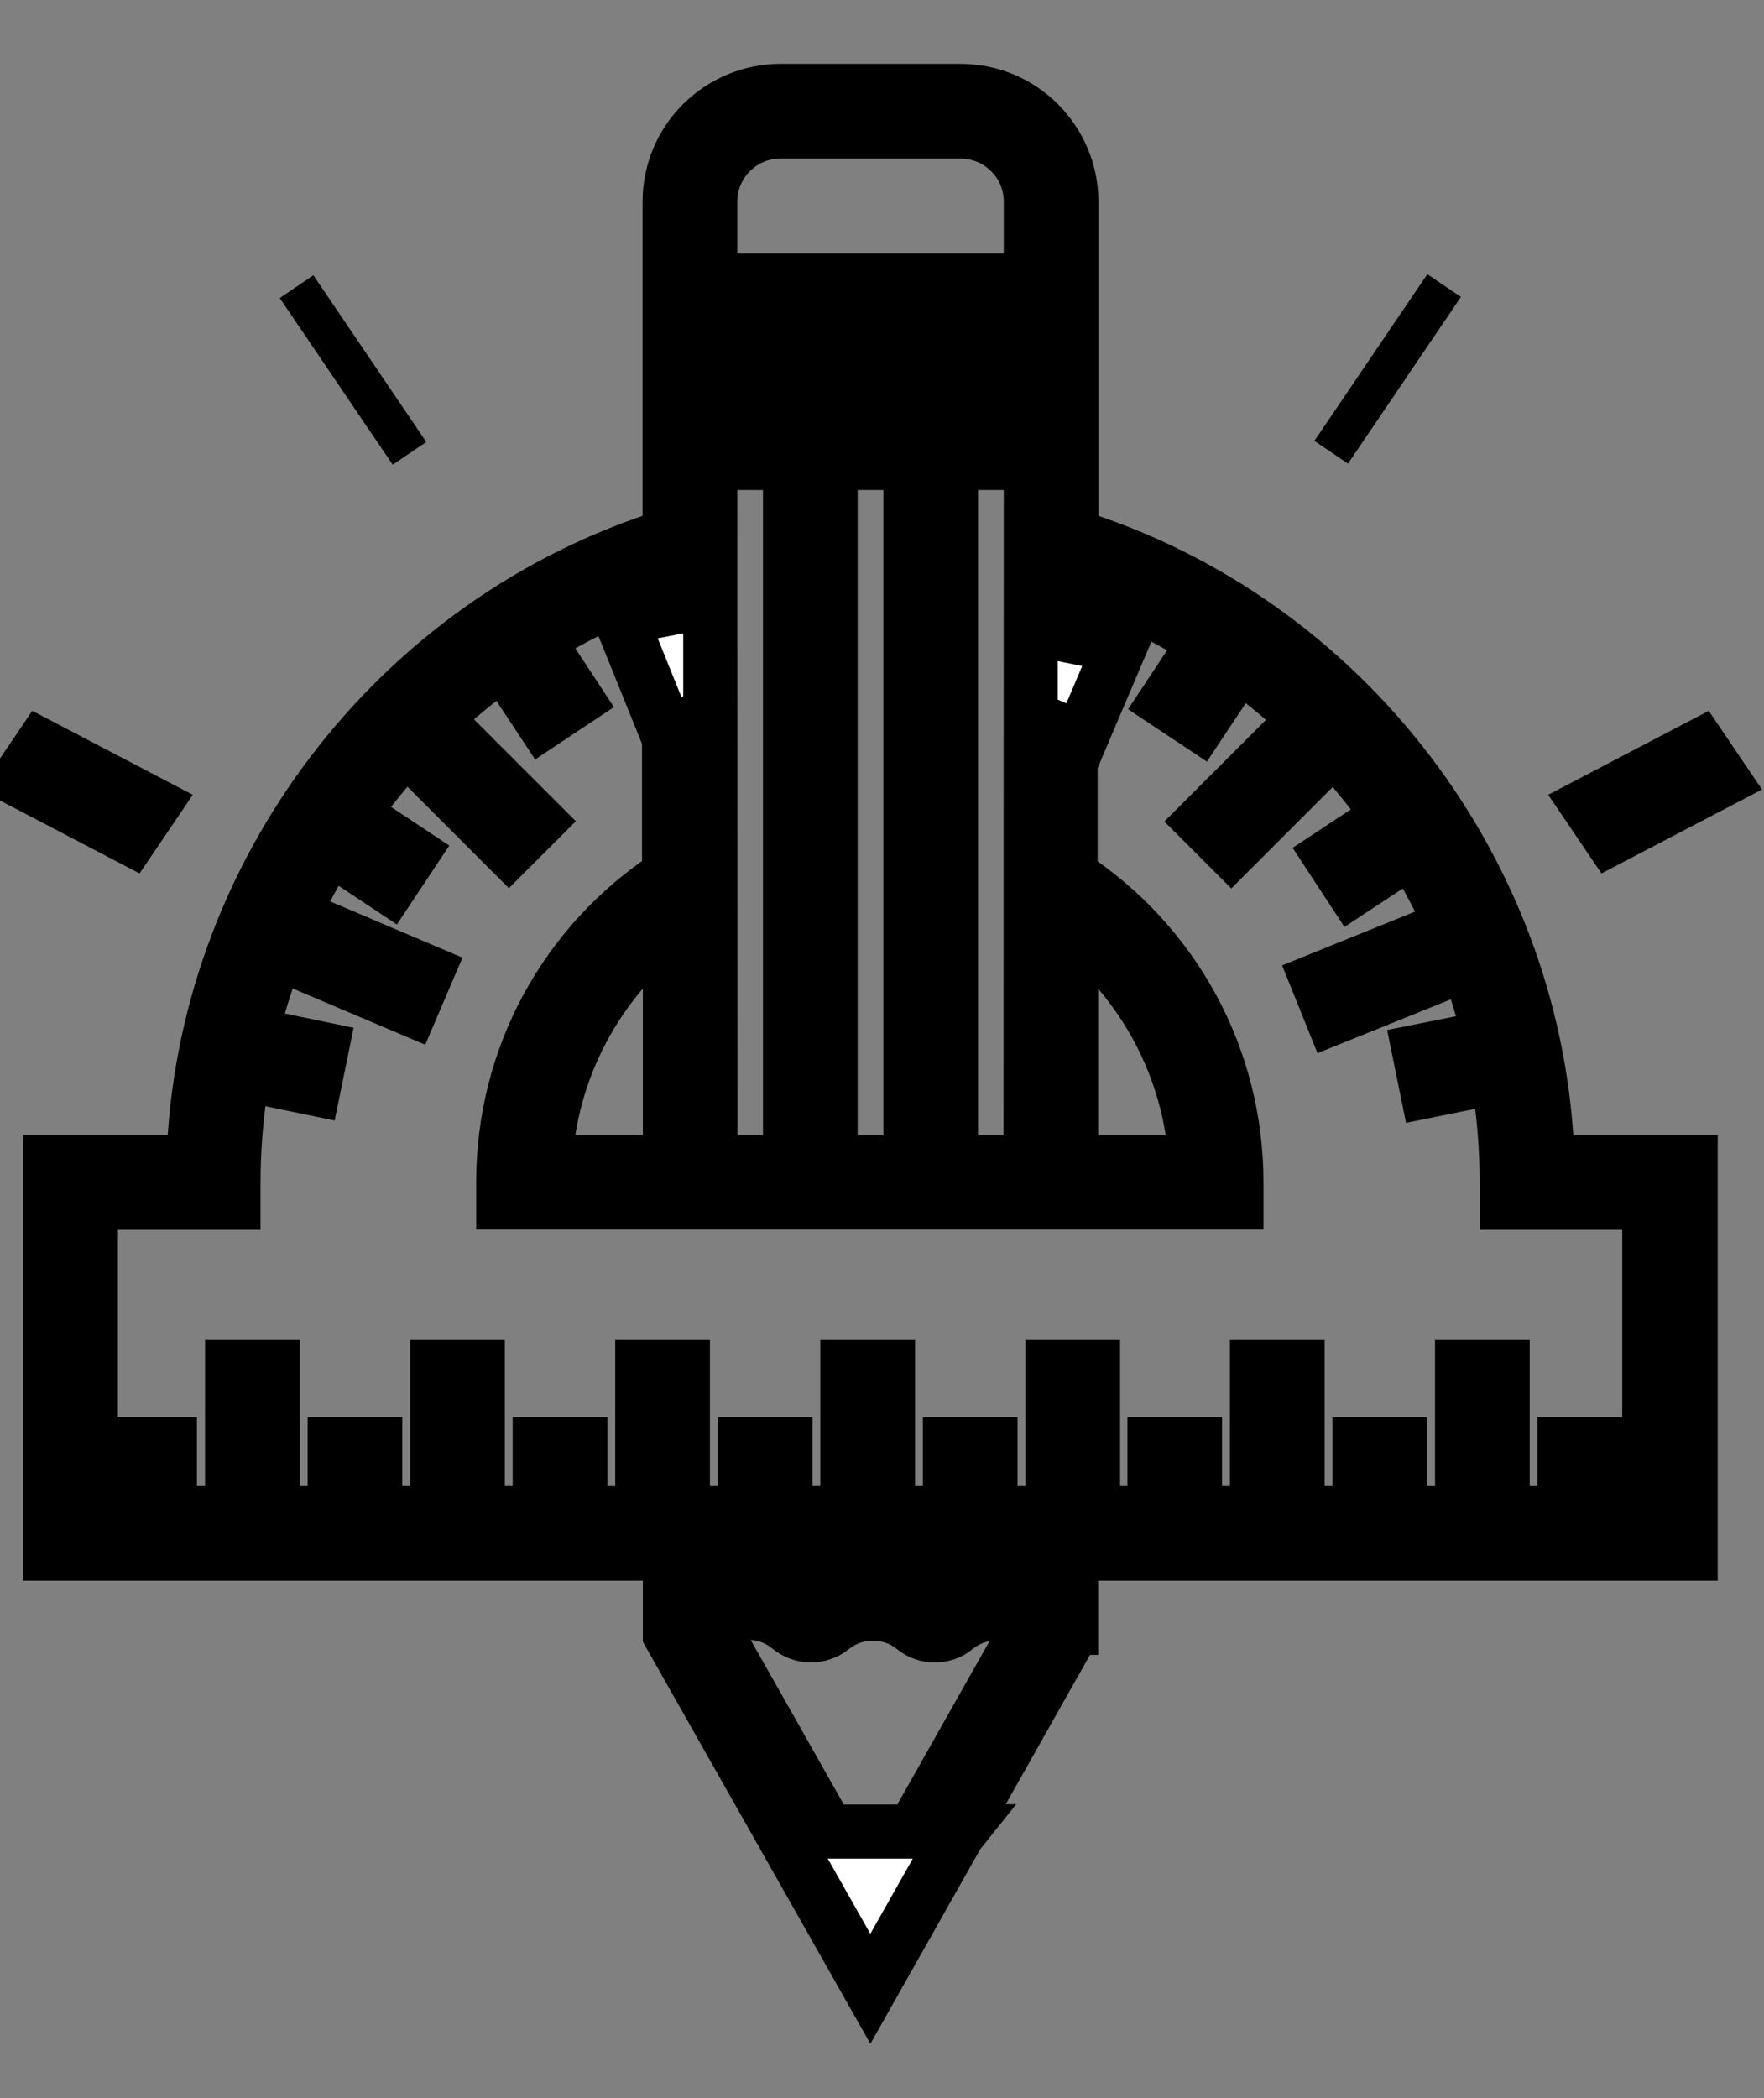 <svg version="1.1" id="Layer_1" xmlns="http://www.w3.org/2000/svg" xmlns:xlink="http://www.w3.org/1999/xlink" x="0px" y="0px"
	 viewBox="0 0 65.2 77.54" style="enable-background:new 0 0 65.2 77.54;" xml:space="preserve">
<rect x="0" y="0" width="65.2" height="77.54" fill="#808080" stroke="none"/>
<g>
	<path class="path" fill="#FFFFFF" stroke="#000000" stroke-width="2px" d="M39.59,60.16v-2.74h22.9V42.95H57.2c-0.32-10.6-7.46-20.02-17.6-23.16V7.46c0-1.09-0.43-2.12-1.2-2.9
		c-0.77-0.77-1.8-1.2-2.9-1.2h-6.65c-1.09,0-2.12,0.43-2.9,1.2c-0.77,0.77-1.2,1.8-1.2,2.9v12.33C14.61,22.94,7.47,32.36,7.15,42.95
		H1.86v14.47h22.9v2.74v0.25l7.41,13.09l3.23-5.72l0.08-0.1h-0.02l4.12-7.3v-0.22H39.59z M38.09,58.32
		c-0.93-0.33-2.01-0.26-2.93,0.18v-1.08h2.93V58.32z M30.7,57.42h2.96v0.97c-0.95-0.36-2.03-0.34-2.96,0.07V57.42z M40.69,21.76
		l-1.09,2.57v-2.96C39.97,21.49,40.33,21.62,40.69,21.76z M24.76,42.95h-4.61c0.21-3.46,1.89-6.62,4.61-8.75V42.95z M26.26,42.95
		l-0.01-25.84h2.95v25.84H26.26z M38.1,13.01H26.25v-1.14H38.1V13.01z M38.1,14.51v1.11H26.25v-1.11H38.1z M30.7,17.11h2.95v25.84
		H30.7V17.11z M35.15,42.95V17.11h2.95l-0.01,25.84H35.15z M39.59,34.21c2.72,2.12,4.4,5.29,4.61,8.74h-4.61V34.21z M27.01,5.62
		c0.49-0.49,1.14-0.76,1.84-0.76h6.65c0.69,0,1.35,0.27,1.84,0.76s0.76,1.14,0.76,1.84v2.91H26.25V7.46
		C26.25,6.77,26.52,6.11,27.01,5.62z M24.75,23.31l-0.69-1.7c0.23-0.08,0.45-0.16,0.69-0.24V23.31z M3.36,44.45h5.27V43.7
		c0-1.36,0.12-2.7,0.35-4.01l2.61,0.54l0.3-1.47l-2.6-0.54c0.25-1.03,0.57-2.04,0.95-3.02l4.95,2.1l0.59-1.38l-4.94-2.1
		c0.4-0.86,0.85-1.69,1.35-2.5l2.2,1.46l0.83-1.25l-2.2-1.46c0.61-0.86,1.28-1.68,2-2.45l3.79,3.79l1.06-1.06l-3.8-3.8
		c0.79-0.75,1.64-1.45,2.53-2.08l1.46,2.21l1.25-0.83l-1.46-2.22c0.9-0.55,1.83-1.05,2.8-1.48l2.02,5l0.06-0.03v5.23
		c-3.84,2.52-6.13,6.73-6.13,11.34v0.75h27.1V43.7c0-4.59-2.29-8.82-6.13-11.34v-5.21l0.37,0.16l2.11-4.96
		c0.87,0.4,1.7,0.86,2.5,1.36l-1.47,2.22l1.25,0.83l1.47-2.21c0.86,0.62,1.68,1.29,2.44,2.02l-3.79,3.79l1.06,1.06l3.79-3.79
		c0.75,0.8,1.43,1.65,2.06,2.54l-2.2,1.45l0.82,1.25l2.2-1.45c0.55,0.9,1.05,1.84,1.48,2.8l-4.97,2.01l0.56,1.39l4.98-2.01
		c0.33,0.89,0.6,1.8,0.82,2.72l-2.6,0.52l0.3,1.47l2.61-0.53c0.22,1.28,0.33,2.58,0.33,3.91v0.75h5.27v11.47h-1.63v-2.55h-1.5v2.55
		h-2.29v-5.4h-1.5v5.4h-2.29v-2.55h-1.5v2.55h-2.29v-5.4h-1.5v5.4h-2.29v-2.55h-1.5v2.55H40.4v-5.4h-1.5v5.4h-2.29v-2.55h-1.5v2.55
		h-2.29v-5.4h-1.5v5.4h-2.29v-2.55h-1.5v2.55h-2.29v-5.4h-1.5v5.4h-2.29v-2.55h-1.5v2.55h-2.29v-5.4h-1.5v5.4h-2.29v-2.55h-1.5v2.55
		h-2.29v-5.4h-1.5v5.4h-2.3v-2.55h-1.5v2.55H3.36V44.45z M29.2,57.42v1c-0.92-0.39-1.99-0.41-2.93-0.07v-0.94h2.93V57.42z
		 M30.6,67.68l-4.33-7.65c0.4-0.26,0.92-0.42,1.42-0.42c0.54,0,1.07,0.19,1.5,0.55c0.45,0.37,1.11,0.37,1.57,0
		c0.86-0.7,2.15-0.7,3.01,0c0.23,0.19,0.5,0.28,0.78,0.28s0.56-0.09,0.78-0.28c0.79-0.64,1.91-0.72,2.76-0.16l-4.34,7.69H30.6V67.68
		z"/>
	<polygon class="path" fill="#FFFFFF" stroke="#000000" stroke-width="2px" points="5.67,29.74 1.52,27.57 0.68,28.81 4.83,30.98 	"/>
	<rect x="12.3" y="9.94" transform="matrix(0.828 -0.561 0.561 0.828 -5.42 9.685)" class="st0" width="1.5" height="7.44"/>
	<polygon class="path" fill="#FFFFFF" stroke="#000000" stroke-width="2px" points="59.52,30.98 63.67,28.81 62.83,27.57 58.68,29.74 	"/>
	
		<rect x="47.58" y="12.91" transform="matrix(0.561 -0.828 0.828 0.561 11.2 48.447)" class="st0" width="7.44" height="1.5"/>
</g>
</svg>
